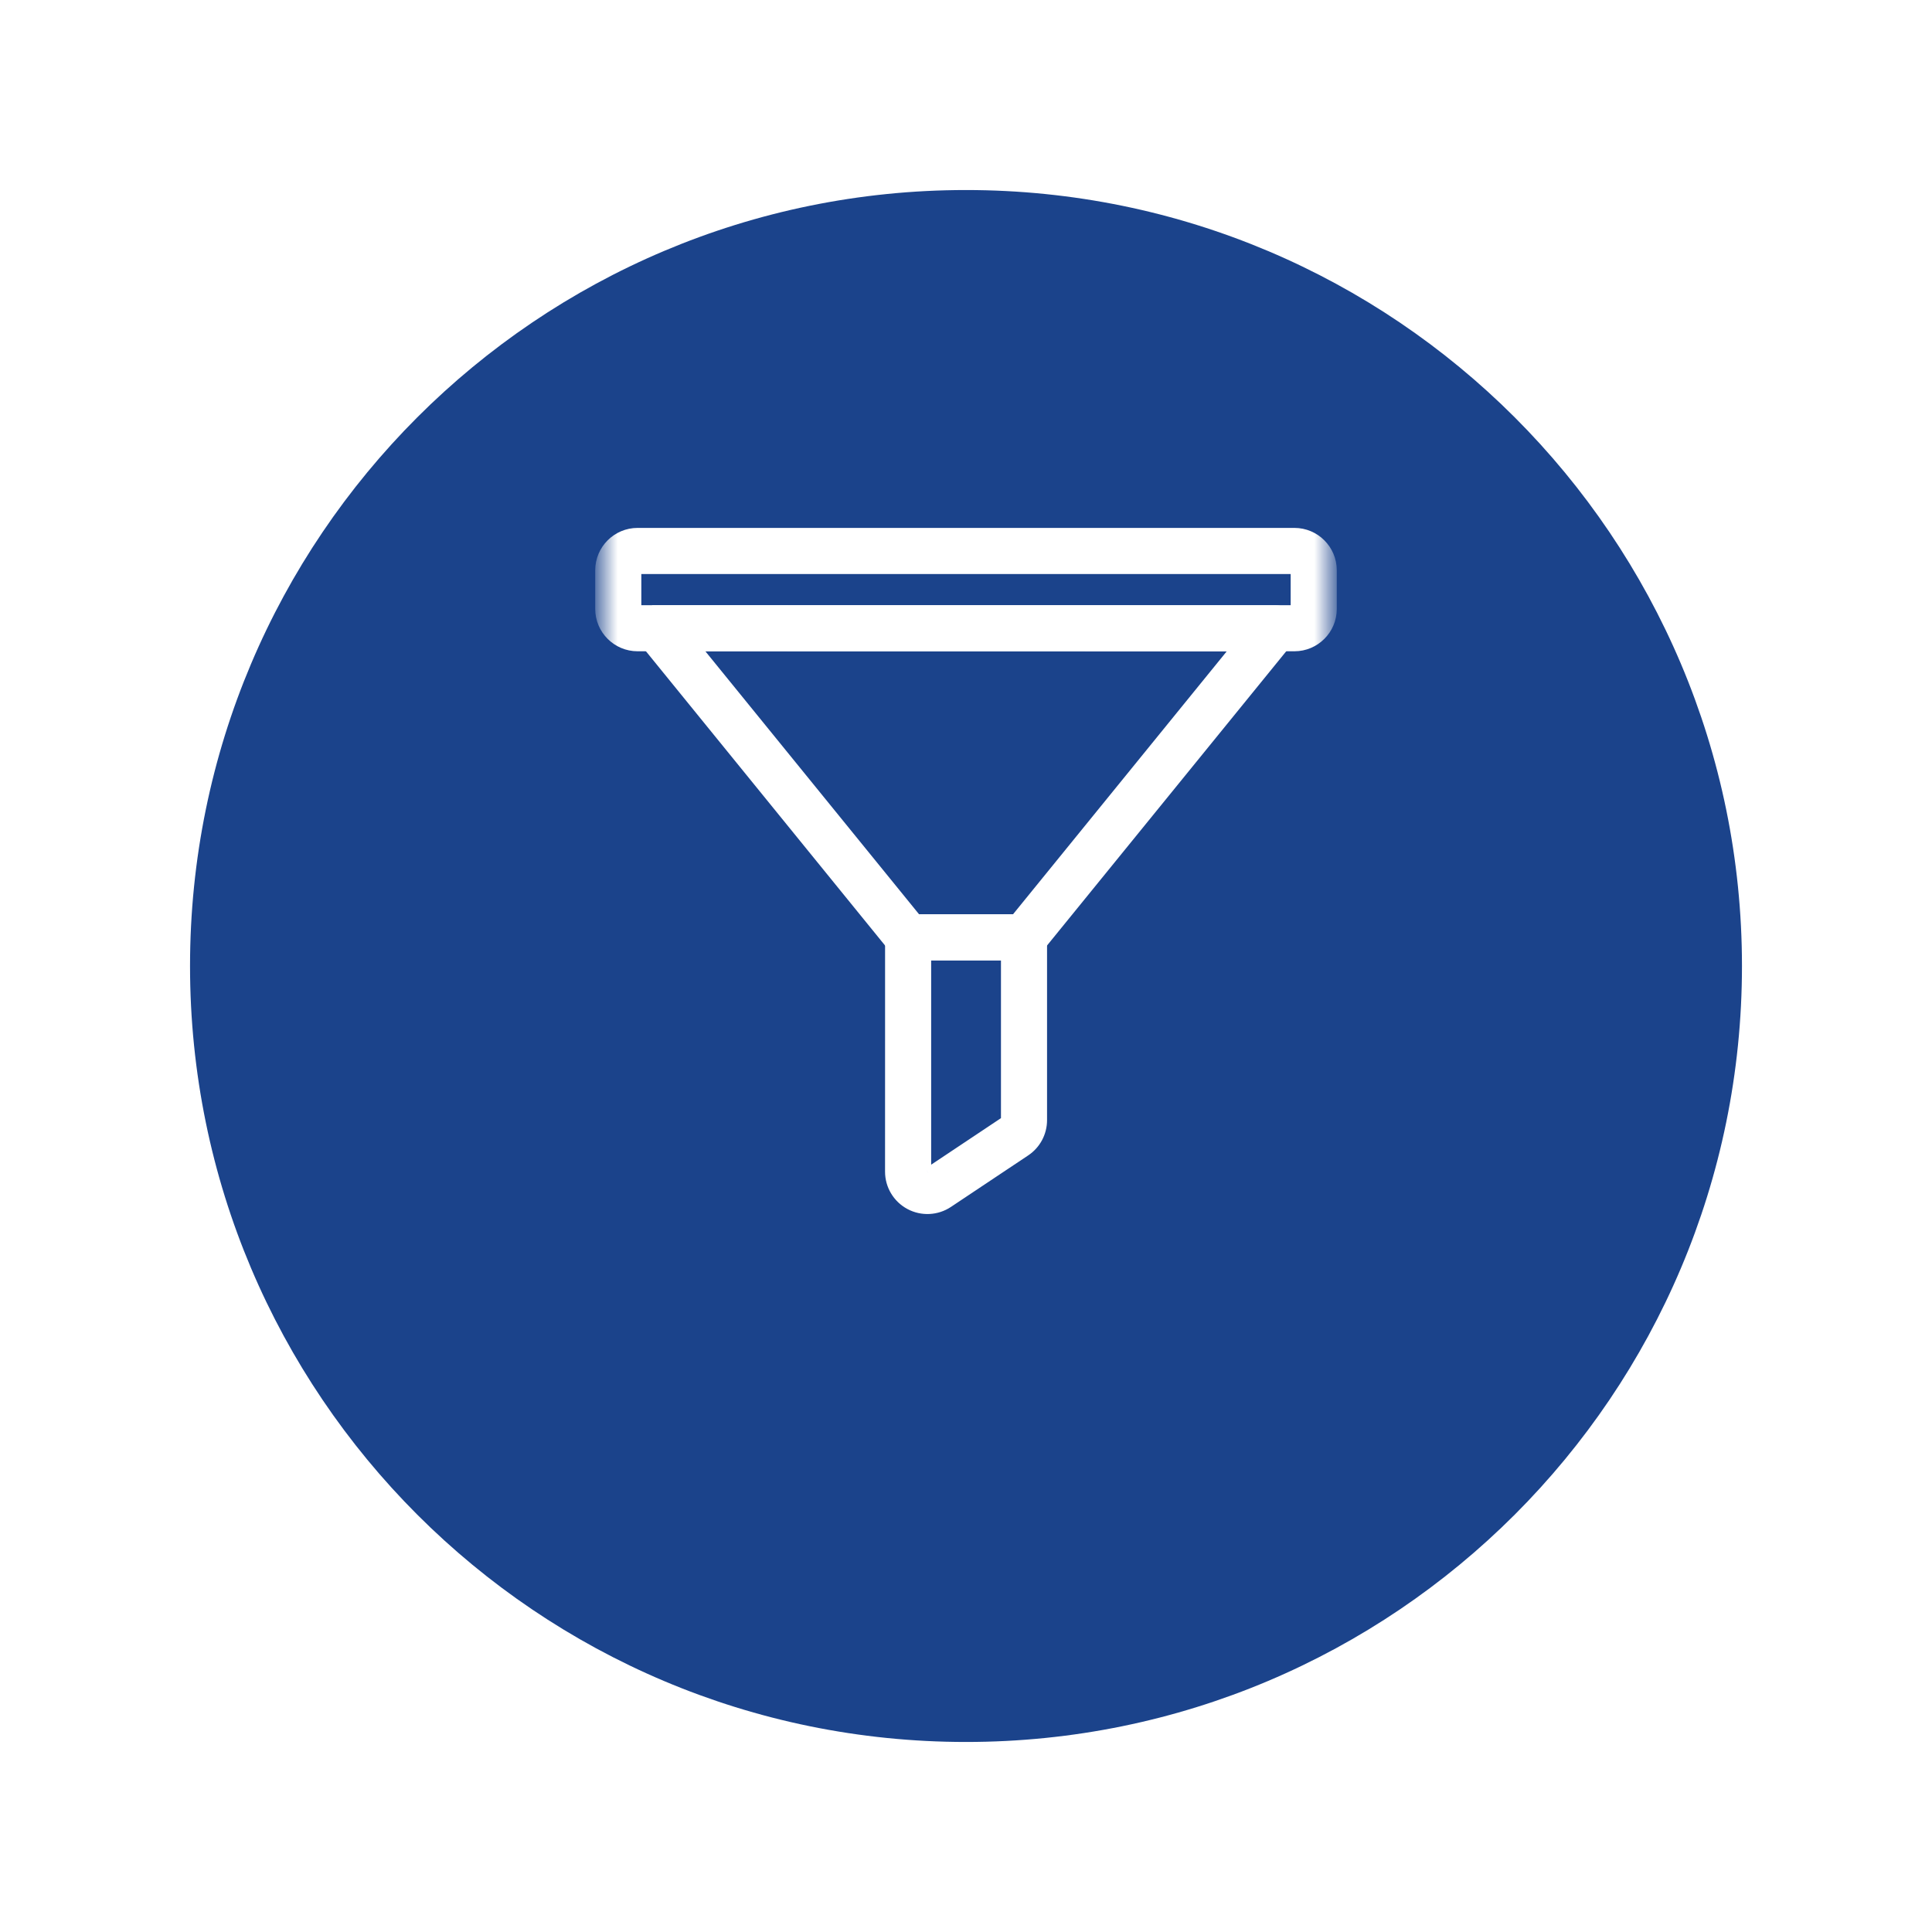 <svg width="61" height="61" viewBox="0 0 61 61" fill="none" xmlns="http://www.w3.org/2000/svg">
<g id="Group 767">
<g id="Group 918">
<g id="Ellipse 18" filter="url(#filter0_d_0_4275)">
<path fill-rule="evenodd" clip-rule="evenodd" d="M30.5 52C44.031 52 55 41.031 55 27.5C55 13.969 44.031 3 30.5 3C16.969 3 6 13.969 6 27.5C6 41.031 16.969 52 30.5 52Z" fill="#1B438B"/>
</g>
<g id="Group 917">
<mask id="mask0_0_4275" style="mask-type:luminance" maskUnits="userSpaceOnUse" x="19" y="16" width="23" height="23">
<path id="Rectangle 1041" fill-rule="evenodd" clip-rule="evenodd" d="M19 16H42V39H19V16Z" fill="white"/>
</mask>
<g mask="url(#mask0_0_4275)">
<g id="Path 1434">
<path fill-rule="evenodd" clip-rule="evenodd" d="M28.672 29.016C28.353 29.016 28.095 29.275 28.095 29.594C28.095 29.594 28.095 34.668 28.094 36.994C28.094 37.432 28.335 37.834 28.722 38.041C29.108 38.248 29.577 38.225 29.941 37.982C30.754 37.44 31.872 36.694 32.381 36.355C32.711 36.135 32.91 35.764 32.91 35.367C32.91 34.102 32.909 29.594 32.909 29.594C32.909 29.275 32.651 29.016 32.332 29.016H28.672ZM31.754 30.172H29.25L29.25 36.994C29.25 37.005 29.257 37.016 29.267 37.022C29.277 37.028 29.29 37.027 29.3 37.02C30.113 36.478 31.231 35.733 31.74 35.394C31.748 35.388 31.754 35.378 31.754 35.367L31.754 30.172Z" fill="white"/>
<path d="M28.095 29.594L28.244 29.594V29.594H28.095ZM28.094 36.994L27.944 36.994V36.994H28.094ZM28.722 38.041L28.651 38.173L28.651 38.173L28.722 38.041ZM29.941 37.982L29.858 37.857L29.858 37.857L29.941 37.982ZM32.381 36.355L32.297 36.23L32.297 36.23L32.381 36.355ZM32.909 29.594L32.759 29.594L32.759 29.594L32.909 29.594ZM31.754 30.172L31.904 30.172L31.904 30.022H31.754V30.172ZM29.25 30.172V30.022H29.1L29.1 30.172L29.25 30.172ZM29.25 36.994L29.1 36.994V36.994H29.25ZM29.267 37.022L29.338 36.89L29.338 36.89L29.267 37.022ZM29.3 37.02L29.217 36.895L29.216 36.896L29.3 37.02ZM31.74 35.394L31.657 35.269L31.656 35.269L31.74 35.394ZM31.754 35.367L31.904 35.367L31.904 35.367L31.754 35.367ZM28.672 28.866C28.27 28.866 27.945 29.192 27.945 29.594H28.244C28.244 29.358 28.436 29.166 28.672 29.166V28.866ZM28.095 29.594C27.945 29.594 27.945 29.594 27.945 29.594C27.945 29.594 27.945 29.594 27.945 29.594C27.945 29.595 27.945 29.595 27.945 29.595C27.945 29.596 27.945 29.597 27.945 29.598C27.945 29.6 27.945 29.604 27.945 29.609C27.945 29.619 27.945 29.633 27.945 29.652C27.945 29.689 27.945 29.745 27.945 29.817C27.945 29.96 27.945 30.167 27.945 30.423C27.945 30.935 27.945 31.642 27.945 32.422C27.945 33.981 27.944 35.831 27.944 36.994L28.244 36.994C28.244 35.831 28.244 33.981 28.244 32.422C28.244 31.642 28.244 30.935 28.244 30.423C28.244 30.167 28.244 29.96 28.244 29.817C28.244 29.745 28.244 29.689 28.244 29.652C28.244 29.633 28.244 29.619 28.244 29.609C28.244 29.604 28.244 29.6 28.244 29.598C28.244 29.597 28.244 29.596 28.244 29.595C28.244 29.595 28.244 29.595 28.244 29.594C28.244 29.594 28.244 29.594 28.244 29.594C28.244 29.594 28.244 29.594 28.095 29.594ZM27.944 36.994C27.944 37.487 28.216 37.94 28.651 38.173L28.793 37.909C28.455 37.728 28.244 37.376 28.244 36.994H27.944ZM28.651 38.173C29.086 38.406 29.614 38.38 30.024 38.107L29.858 37.857C29.539 38.069 29.13 38.089 28.793 37.909L28.651 38.173ZM30.024 38.107C30.837 37.565 31.955 36.819 32.464 36.48L32.297 36.23C31.789 36.569 30.671 37.315 29.858 37.857L30.024 38.107ZM32.464 36.48C32.836 36.232 33.059 35.814 33.059 35.367H32.76C32.76 35.714 32.586 36.038 32.297 36.23L32.464 36.48ZM33.059 35.367C33.059 34.735 33.059 33.291 33.059 32.006C33.059 31.364 33.059 30.761 33.059 30.318C33.059 30.097 33.059 29.916 33.059 29.79C33.059 29.727 33.059 29.678 33.059 29.645C33.059 29.628 33.059 29.616 33.059 29.607C33.059 29.603 33.059 29.6 33.059 29.598C33.059 29.596 33.059 29.596 33.059 29.595C33.059 29.595 33.059 29.595 33.059 29.594C33.059 29.594 33.059 29.594 33.059 29.594C33.059 29.594 33.059 29.594 32.909 29.594C32.759 29.594 32.759 29.594 32.759 29.594C32.759 29.594 32.759 29.594 32.759 29.594C32.759 29.595 32.759 29.595 32.759 29.595C32.759 29.596 32.759 29.596 32.759 29.598C32.759 29.6 32.759 29.603 32.759 29.607C32.759 29.616 32.759 29.628 32.759 29.645C32.759 29.678 32.759 29.727 32.759 29.79C32.759 29.916 32.759 30.097 32.759 30.318C32.76 30.761 32.76 31.364 32.76 32.006C32.76 33.291 32.76 34.735 32.76 35.367H33.059ZM33.059 29.594C33.059 29.192 32.734 28.866 32.332 28.866V29.166C32.568 29.166 32.759 29.358 32.759 29.594H33.059ZM32.332 28.866H28.672V29.166H32.332V28.866ZM31.754 30.022H29.25V30.322H31.754V30.022ZM29.1 30.172L29.1 36.994L29.4 36.994L29.4 30.172L29.1 30.172ZM29.1 36.994C29.1 37.061 29.137 37.123 29.196 37.154L29.338 36.89C29.376 36.91 29.4 36.95 29.4 36.994H29.1ZM29.196 37.154C29.256 37.186 29.328 37.182 29.383 37.145L29.216 36.896C29.253 36.872 29.299 36.869 29.338 36.89L29.196 37.154ZM29.383 37.145C30.196 36.603 31.314 35.858 31.823 35.519L31.656 35.269C31.148 35.608 30.03 36.353 29.217 36.895L29.383 37.145ZM31.823 35.519C31.873 35.485 31.904 35.428 31.904 35.367H31.604C31.604 35.327 31.624 35.291 31.657 35.269L31.823 35.519ZM31.904 35.367L31.904 30.172L31.604 30.172L31.604 35.367L31.904 35.367Z" fill="white"/>
</g>
<g id="Path 1435">
<path fill-rule="evenodd" clip-rule="evenodd" d="M20.741 19.257C20.518 19.257 20.315 19.386 20.22 19.587C20.124 19.788 20.152 20.027 20.293 20.2L28.223 29.959C28.333 30.093 28.498 30.172 28.672 30.172H32.331C32.505 30.172 32.67 30.094 32.78 29.959L40.71 20.203C40.851 20.03 40.88 19.791 40.784 19.59C40.688 19.389 40.485 19.26 40.262 19.26L20.741 19.257V19.257ZM28.947 29.016H32.056L39.048 20.416L21.956 20.413L28.947 29.016Z" fill="white"/>
<path d="M20.741 19.257L20.741 19.407L20.891 19.407V19.257H20.741ZM20.22 19.587L20.355 19.651L20.355 19.651L20.22 19.587ZM20.293 20.2L20.176 20.294L20.176 20.294L20.293 20.2ZM28.223 29.959L28.107 30.053L28.107 30.053L28.223 29.959ZM32.78 29.959L32.896 30.053L32.896 30.053L32.78 29.959ZM40.71 20.203L40.594 20.108L40.594 20.108L40.71 20.203ZM40.784 19.59L40.648 19.654L40.648 19.654L40.784 19.59ZM40.262 19.26L40.262 19.41H40.262V19.26ZM20.741 19.257L20.741 19.107L20.591 19.107V19.257H20.741ZM28.947 29.016L28.83 29.111L28.875 29.166H28.947V29.016ZM32.056 29.016V29.166H32.128L32.173 29.111L32.056 29.016ZM39.048 20.416L39.164 20.511L39.363 20.266L39.048 20.266L39.048 20.416ZM21.956 20.413L21.956 20.263L21.64 20.263L21.839 20.508L21.956 20.413ZM20.741 19.107C20.46 19.107 20.205 19.269 20.084 19.522L20.355 19.651C20.426 19.502 20.576 19.407 20.741 19.407L20.741 19.107ZM20.084 19.522C19.963 19.776 19.999 20.076 20.176 20.294L20.409 20.105C20.305 19.977 20.284 19.8 20.355 19.651L20.084 19.522ZM20.176 20.294L28.107 30.053L28.34 29.864L20.409 20.105L20.176 20.294ZM28.107 30.053C28.245 30.223 28.453 30.322 28.672 30.322V30.022C28.543 30.022 28.421 29.964 28.34 29.864L28.107 30.053ZM28.672 30.322H32.331V30.022H28.672V30.322ZM32.331 30.322C32.55 30.322 32.758 30.223 32.896 30.053L32.663 29.864C32.582 29.964 32.46 30.022 32.331 30.022V30.322ZM32.896 30.053L40.827 20.297L40.594 20.108L32.663 29.864L32.896 30.053ZM40.827 20.297C41.004 20.079 41.04 19.779 40.919 19.526L40.648 19.654C40.719 19.803 40.698 19.98 40.594 20.108L40.827 20.297ZM40.919 19.526C40.798 19.272 40.543 19.11 40.262 19.11V19.41C40.427 19.41 40.577 19.505 40.648 19.654L40.919 19.526ZM40.262 19.11L20.741 19.107L20.741 19.407L40.262 19.41L40.262 19.11ZM20.591 19.257V19.257H20.891V19.257H20.591ZM28.947 29.166H32.056V28.866H28.947V29.166ZM32.173 29.111L39.164 20.511L38.931 20.321L31.94 28.922L32.173 29.111ZM39.048 20.266L21.956 20.263L21.956 20.563L39.048 20.566L39.048 20.266ZM21.839 20.508L28.83 29.111L29.063 28.922L22.072 20.319L21.839 20.508Z" fill="white"/>
</g>
<g id="Path 1436">
<path fill-rule="evenodd" clip-rule="evenodd" d="M42.057 18.006C42.057 17.351 41.524 16.818 40.869 16.818H20.131C19.476 16.818 18.943 17.351 18.943 18.006V19.226C18.943 19.881 19.476 20.413 20.131 20.413H40.869C41.524 20.413 42.057 19.881 42.057 19.226V18.006V18.006ZM40.901 18.006V19.226C40.901 19.243 40.887 19.258 40.869 19.258H20.131C20.113 19.258 20.099 19.243 20.099 19.226V18.006C20.099 17.988 20.113 17.974 20.131 17.974H40.869C40.887 17.974 40.901 17.988 40.901 18.006Z" fill="white"/>
<path d="M42.207 18.006C42.207 17.268 41.607 16.668 40.869 16.668V16.968C41.442 16.968 41.907 17.433 41.907 18.006H42.207ZM40.869 16.668H20.131V16.968H40.869V16.668ZM20.131 16.668C19.393 16.668 18.793 17.268 18.793 18.006H19.093C19.093 17.433 19.558 16.968 20.131 16.968V16.668ZM18.793 18.006V19.226H19.093V18.006H18.793ZM18.793 19.226C18.793 19.964 19.393 20.563 20.131 20.563V20.263C19.558 20.263 19.093 19.798 19.093 19.226H18.793ZM20.131 20.563H40.869V20.263H20.131V20.563ZM40.869 20.563C41.607 20.563 42.207 19.964 42.207 19.226H41.907C41.907 19.798 41.442 20.263 40.869 20.263V20.563ZM42.207 19.226V18.006H41.907V19.226H42.207ZM41.907 18.006V18.006H42.207V18.006H41.907ZM40.751 18.006V19.226H41.051V18.006H40.751ZM40.751 19.226C40.751 19.16 40.804 19.108 40.869 19.108V19.408C40.969 19.408 41.051 19.326 41.051 19.226H40.751ZM40.869 19.108H20.131V19.408H40.869V19.108ZM20.131 19.108C20.196 19.108 20.249 19.16 20.249 19.226H19.949C19.949 19.326 20.031 19.408 20.131 19.408V19.108ZM20.249 19.226V18.006H19.949V19.226H20.249ZM20.249 18.006C20.249 18.071 20.196 18.124 20.131 18.124V17.824C20.031 17.824 19.949 17.905 19.949 18.006H20.249ZM20.131 18.124H40.869V17.824H20.131V18.124ZM40.869 18.124C40.804 18.124 40.751 18.071 40.751 18.006H41.051C41.051 17.906 40.97 17.824 40.869 17.824V18.124Z" fill="white"/>
</g>
</g>
</g>
</g>
</g>
<defs>
<filter id="filter0_d_0_4275" x="0" y="0" width="61" height="61" filterUnits="userSpaceOnUse" color-interpolation-filters="sRGB">
<feFlood flood-opacity="0" result="BackgroundImageFix"/>
<feColorMatrix in="SourceAlpha" type="matrix" values="0 0 0 0 0 0 0 0 0 0 0 0 0 0 0 0 0 0 127 0" result="hardAlpha"/>
<feOffset dy="3"/>
<feGaussianBlur stdDeviation="3"/>
<feColorMatrix type="matrix" values="0 0 0 0 0 0 0 0 0 0 0 0 0 0 0 0 0 0 0.161 0"/>
<feBlend mode="normal" in2="BackgroundImageFix" result="effect1_dropShadow_0_4275"/>
<feBlend mode="normal" in="SourceGraphic" in2="effect1_dropShadow_0_4275" result="shape"/>
</filter>
</defs>
</svg>
